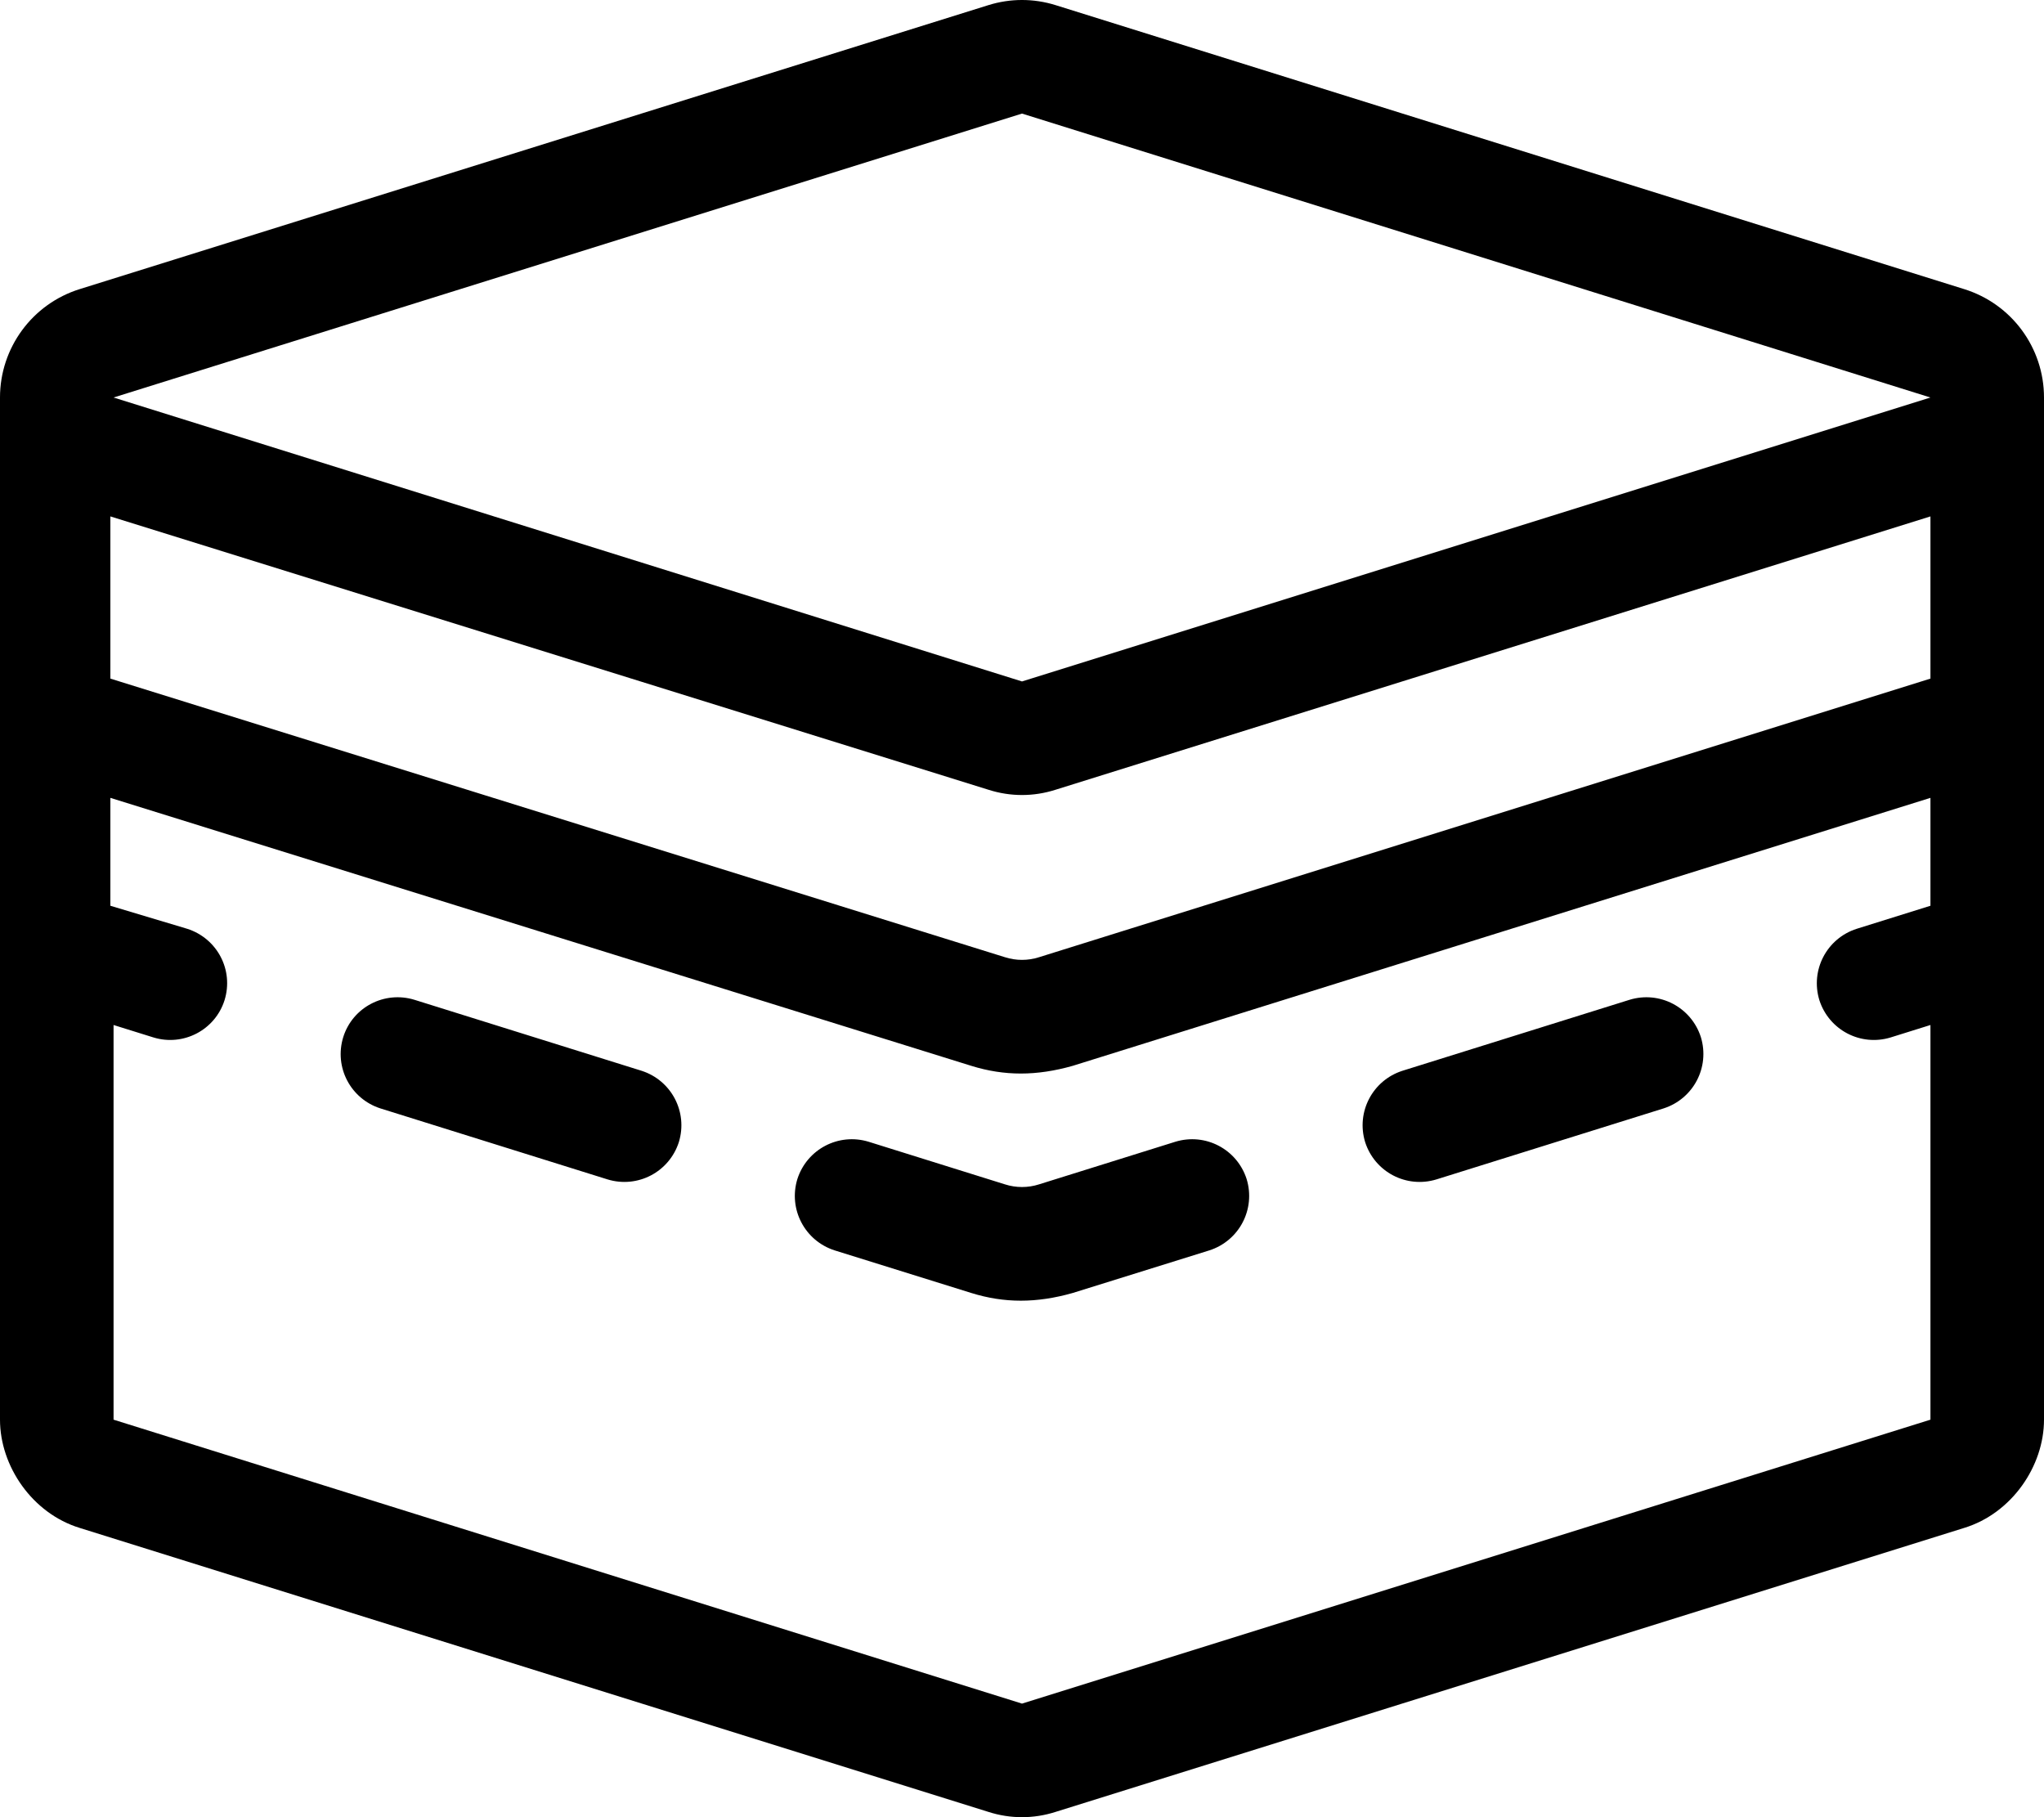 <svg fill="currentColor" xmlns="http://www.w3.org/2000/svg" viewBox="0 0 576 512"><!--! Font Awesome Pro 6.2.0 by @fontawesome - https://fontawesome.com License - https://fontawesome.com/license (Commercial License) Copyright 2022 Fonticons, Inc. --><path d="M180.8 301.7C189.2 304.4 193.9 313.3 191.3 321.8C188.6 330.2 179.7 334.9 171.2 332.3L107.2 312.3C98.8 309.6 94.1 300.7 96.73 292.2C99.37 283.8 108.3 279.1 116.8 281.7L180.8 301.7zM404.8 332.3C396.3 334.9 387.4 330.2 384.7 321.8C382.1 313.3 386.8 304.4 395.2 301.7L459.2 281.7C467.7 279.1 476.6 283.8 479.3 292.2C481.9 300.7 477.2 309.6 468.8 312.3L404.8 332.3zM283.2 333.7C286.3 334.7 289.7 334.7 292.8 333.7L331.2 321.7C339.7 319.1 348.6 323.8 351.3 332.2C353.9 340.7 349.2 349.6 340.8 352.3L302.3 364.3C292.1 367.2 283 367.2 273.7 364.3L235.2 352.3C226.8 349.6 222.1 340.7 224.7 332.2C227.4 323.8 236.3 319.1 244.8 321.7L283.2 333.7zM278.5 1.457C284.7-.486 291.3-.486 297.5 1.457L553.5 81.46C566.9 85.63 576 98 576 112V400C576 413.1 566.9 426.4 553.5 430.5L297.5 510.5C291.3 512.5 284.7 512.5 278.5 510.5L22.46 430.5C9.096 426.4 0 413.1 0 400V112C0 98.01 9.096 85.63 22.46 81.46L278.5 1.457zM544 112L288 32L32 112L288 192L544 112zM544 191.2V145.5L297.5 222.5C291.3 224.5 284.7 224.5 278.5 222.5L31.1 145.5V191.2L283.2 269.7C286.3 270.7 289.7 270.7 292.8 269.7L544 191.2zM544 224.8L302.3 300.3C292.1 303.2 283 303.2 273.7 300.3L31.1 224.8V255.2L52.78 261.7C61.21 264.4 65.91 273.3 63.28 281.8C60.64 290.2 51.67 294.9 43.23 292.3L32 288.8V400L288 480L544 400V288.8L532.8 292.3C524.3 294.9 515.4 290.2 512.7 281.8C510.1 273.3 514.8 264.4 523.2 261.7L544 255.2V224.8z"/></svg>